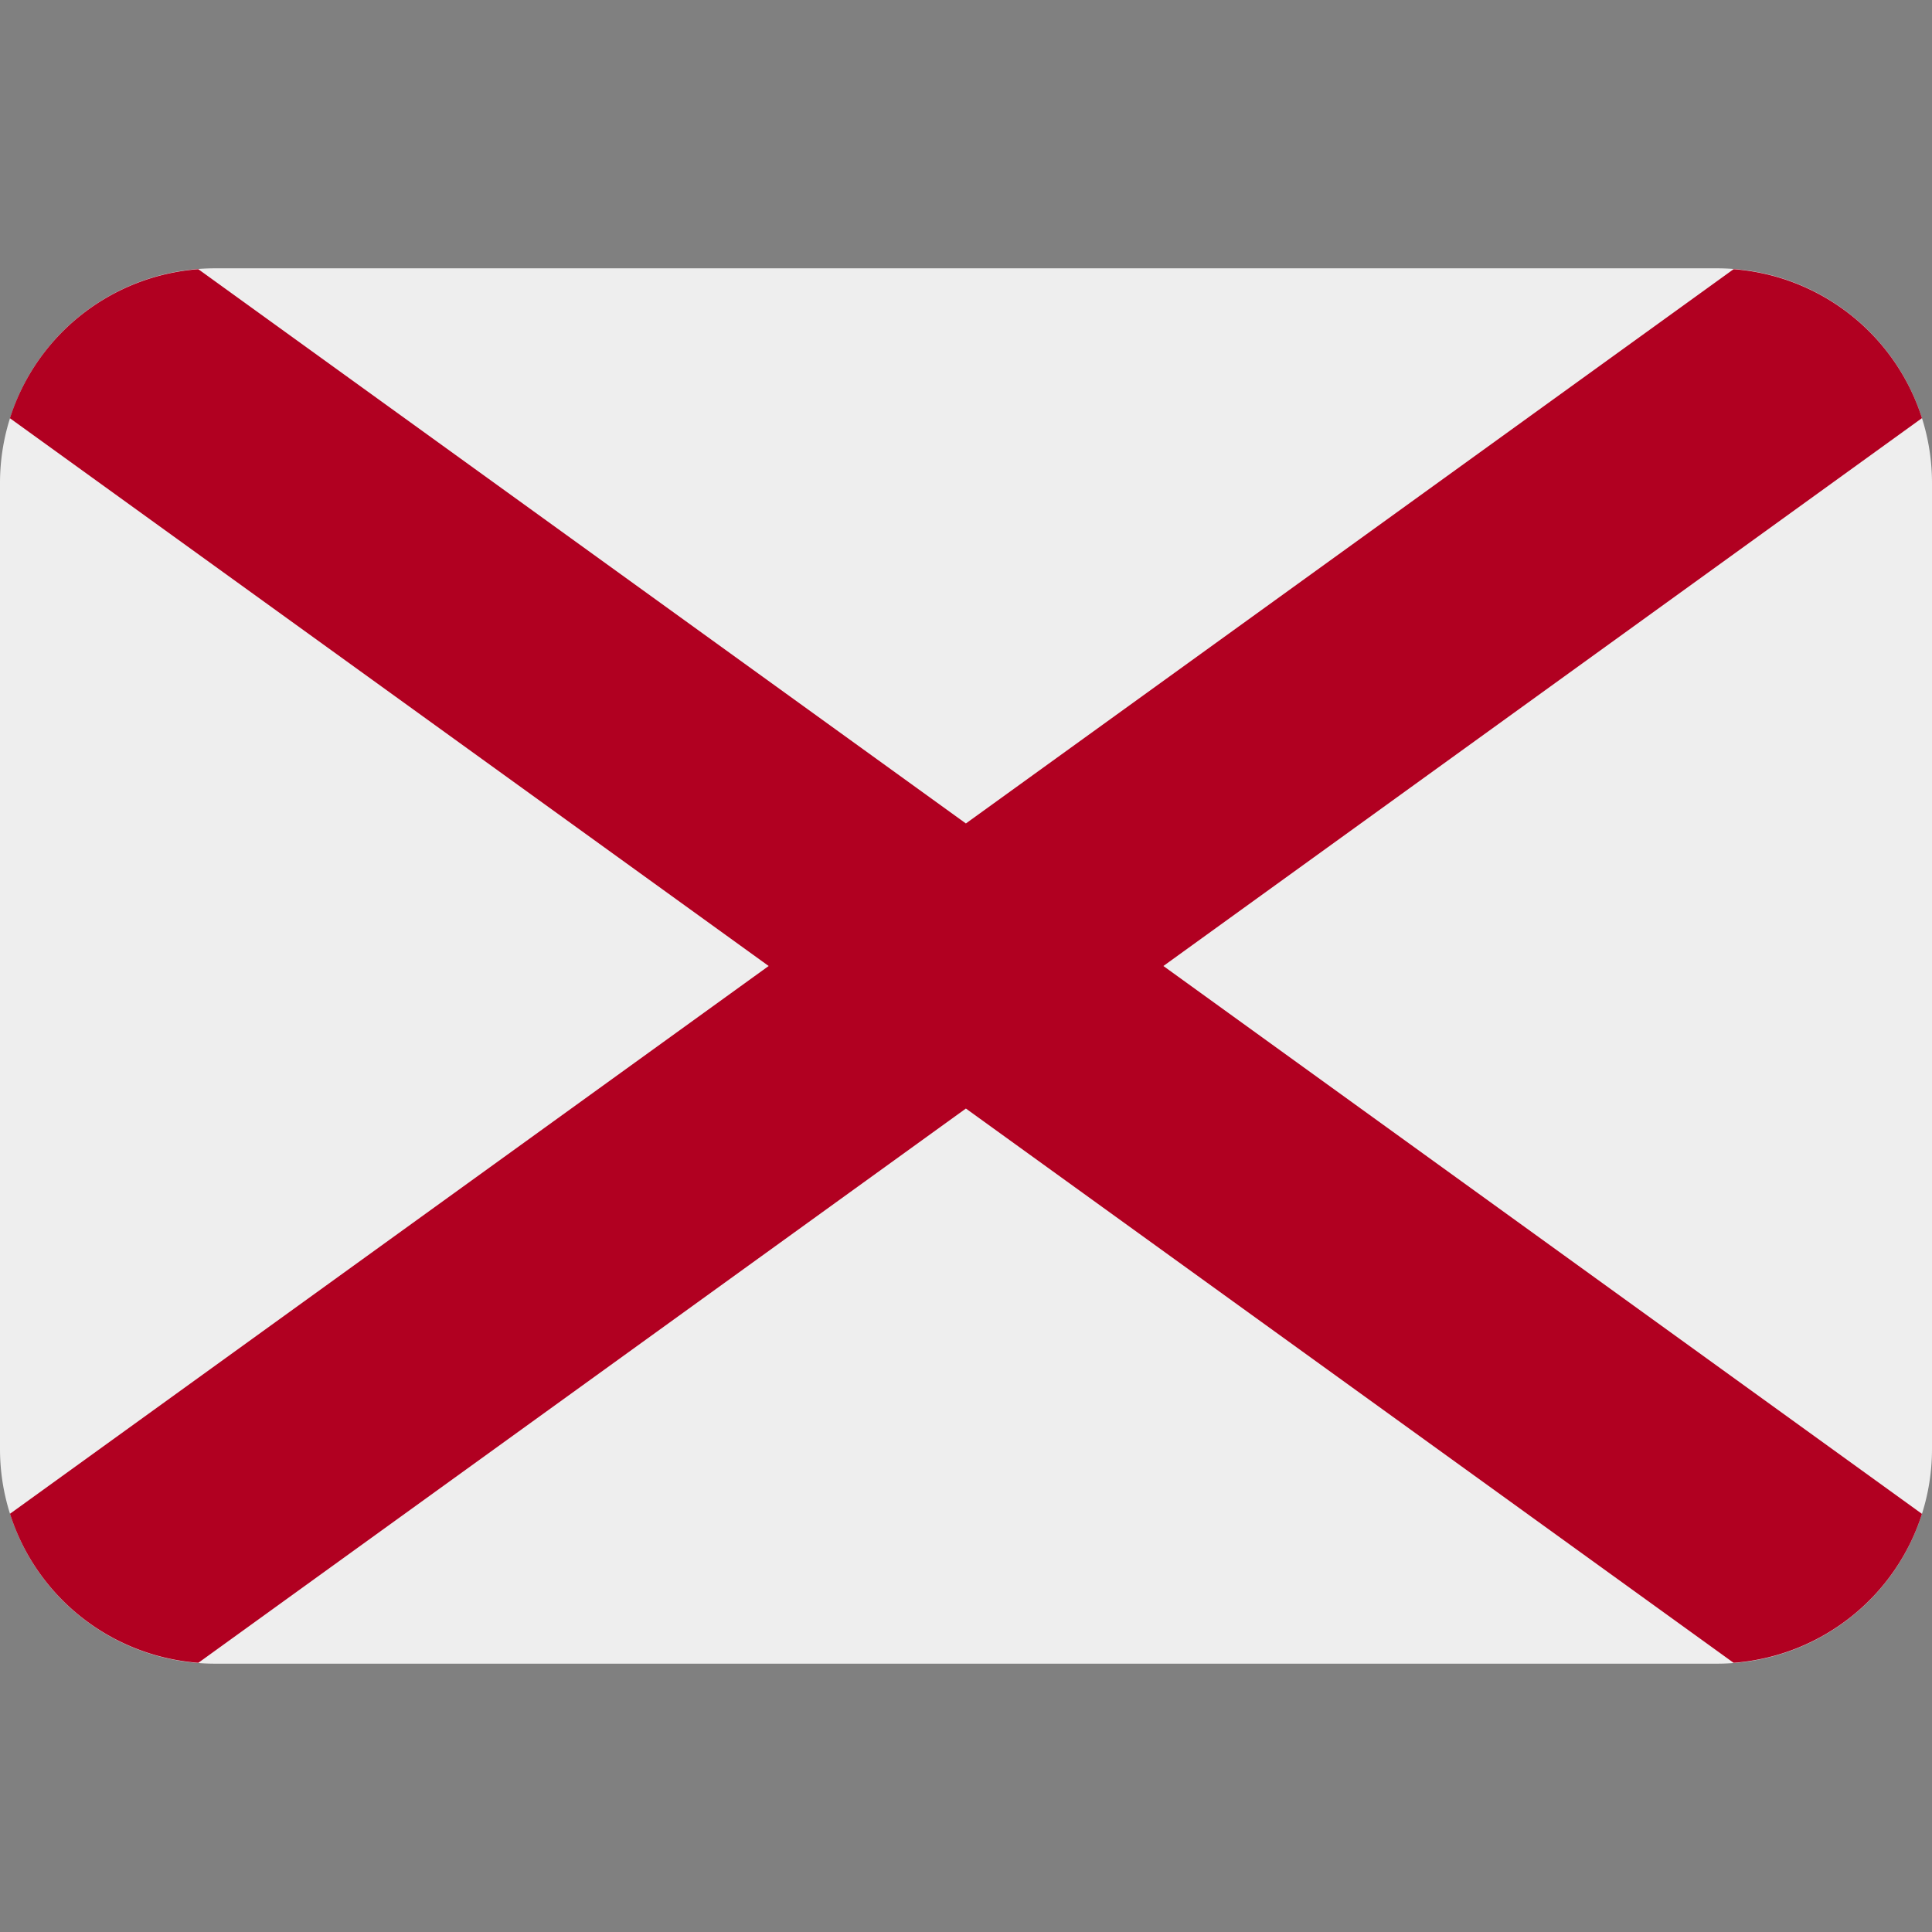 <svg xmlns="http://www.w3.org/2000/svg" xml:space="preserve" viewBox="0 0 36 36"><rect x="0" y="0" width="36" height="36" fill="#808080" stroke="none"/><path d="M4 5a4 4 0 0 0-4 4v18a4 4 0 0 0 4 4h28a4 4 0 0 0 4-4V9a4 4 0 0 0-4-4H4" style="fill:#eee;fill-opacity:1"/><path d="m-64.046 6.71 38.998 25.998m-38.998 0L-25.048 6.71" style="color:#000;fill:#000;stroke-width:4.42;-inkscape-stroke:none"/><path d="M3.695 5.016a4 4 0 0 0-3.51 2.777L14.323 18 .186 28.207a4 4 0 0 0 3.51 2.777l14.302-10.328 14.305 10.328a4 4 0 0 0 3.51-2.775L21.678 18 35.813 7.791a4 4 0 0 0-3.51-2.775L17.998 15.344z" style="color:#000;fill:#b10021;stroke-width:1.106;-inkscape-stroke:none"/></svg>